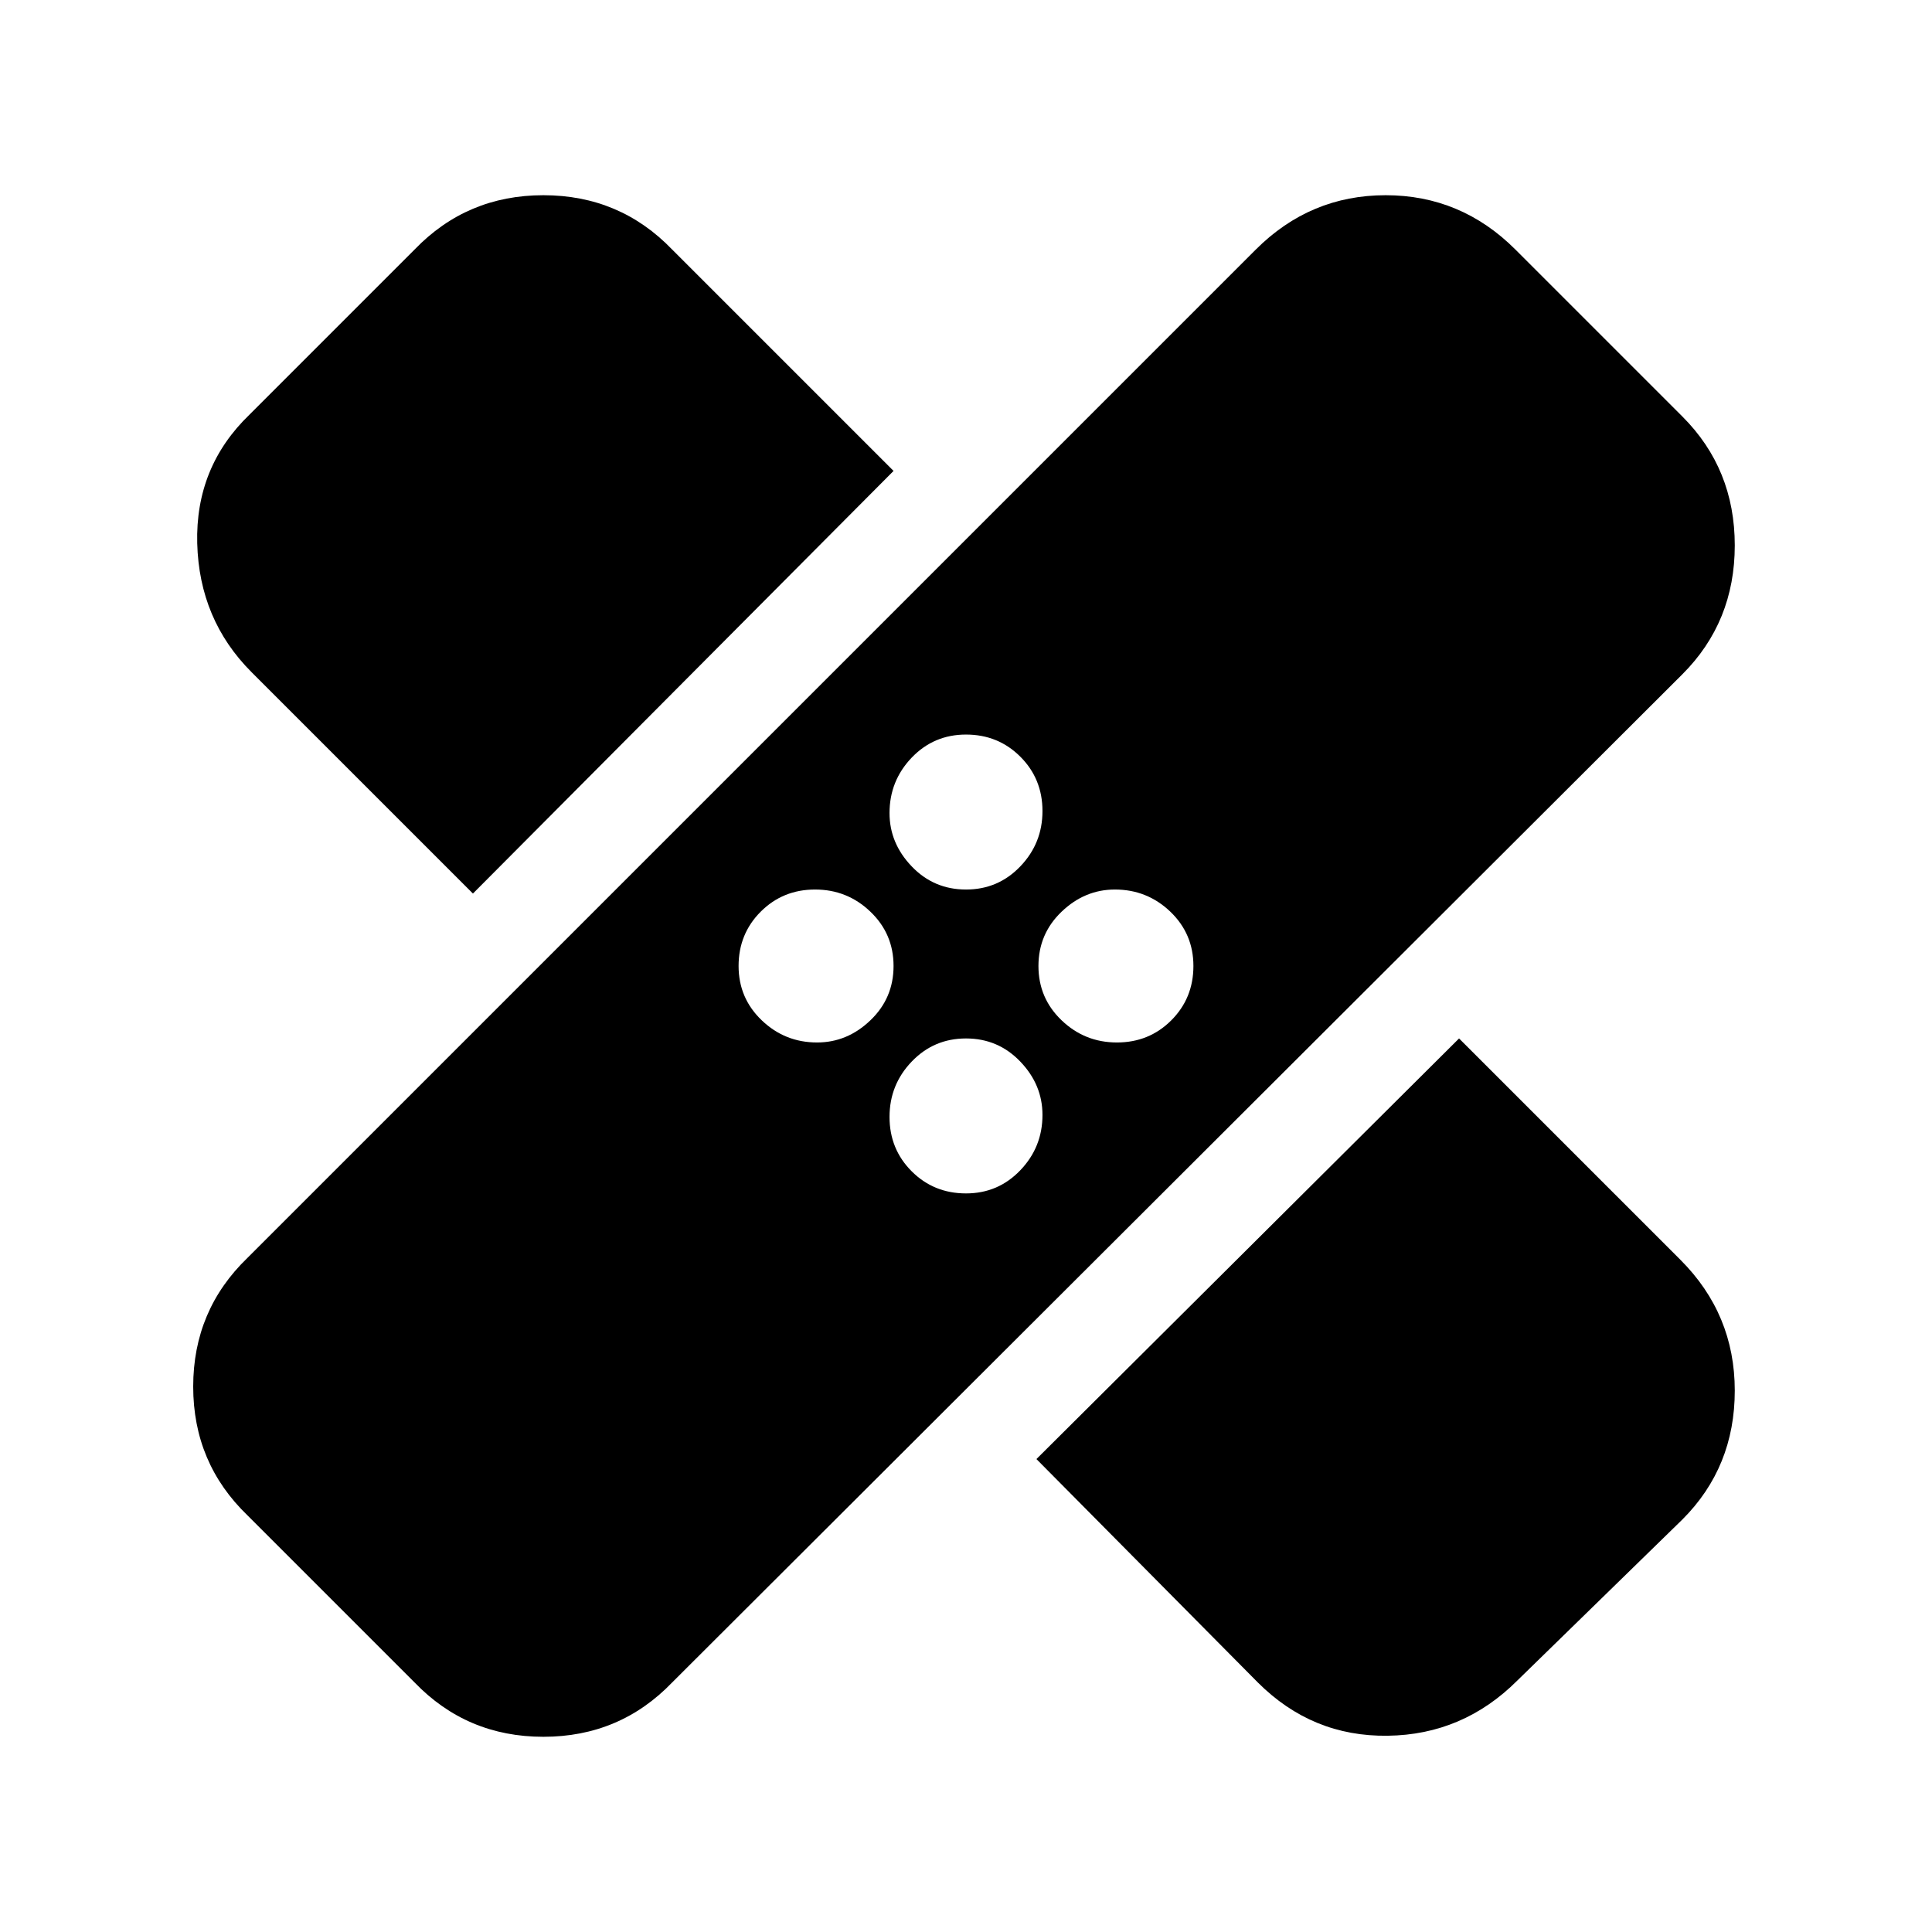 <svg xmlns="http://www.w3.org/2000/svg" height="24" width="24"><path d="m5.15 20.9-2.075-2.075q-.675-.65-.675-1.6 0-.95.675-1.6L15.6 3.1q.675-.675 1.613-.675.937 0 1.612.675L20.9 5.175q.65.65.65 1.6 0 .95-.65 1.6L8.35 20.9q-.65.675-1.6.675-.95 0-1.6-.675Zm7.725-2.775 5.25-5.225 2.75 2.75q.675.675.675 1.625t-.65 1.6l-2.05 2q-.675.675-1.612.687-.938.013-1.613-.662Zm-.875-3.3q.4 0 .675-.288.275-.287.275-.687 0-.375-.275-.662Q12.4 12.9 12 12.9t-.675.288q-.275.287-.275.687 0 .4.275.675t.675.275Zm-1.85-1.875q.375 0 .662-.275.288-.275.288-.675t-.288-.675q-.287-.275-.687-.275-.4 0-.675.275T9.175 12q0 .4.288.675.287.275.687.275Zm3.725 0q.4 0 .675-.275t.275-.675q0-.4-.287-.675-.288-.275-.688-.275-.375 0-.662.275-.288.275-.288.675t.288.675q.287.275.687.275Zm-8-1.85-2.75-2.75q-.65-.65-.675-1.6-.025-.95.65-1.6L5.15 3.1q.65-.675 1.6-.675.95 0 1.6.675l2.75 2.75ZM12 11.05q.4 0 .675-.288.275-.287.275-.687 0-.4-.275-.675T12 9.125q-.4 0-.675.287-.275.288-.275.688 0 .375.275.662.275.288.675.288Z"/></svg>